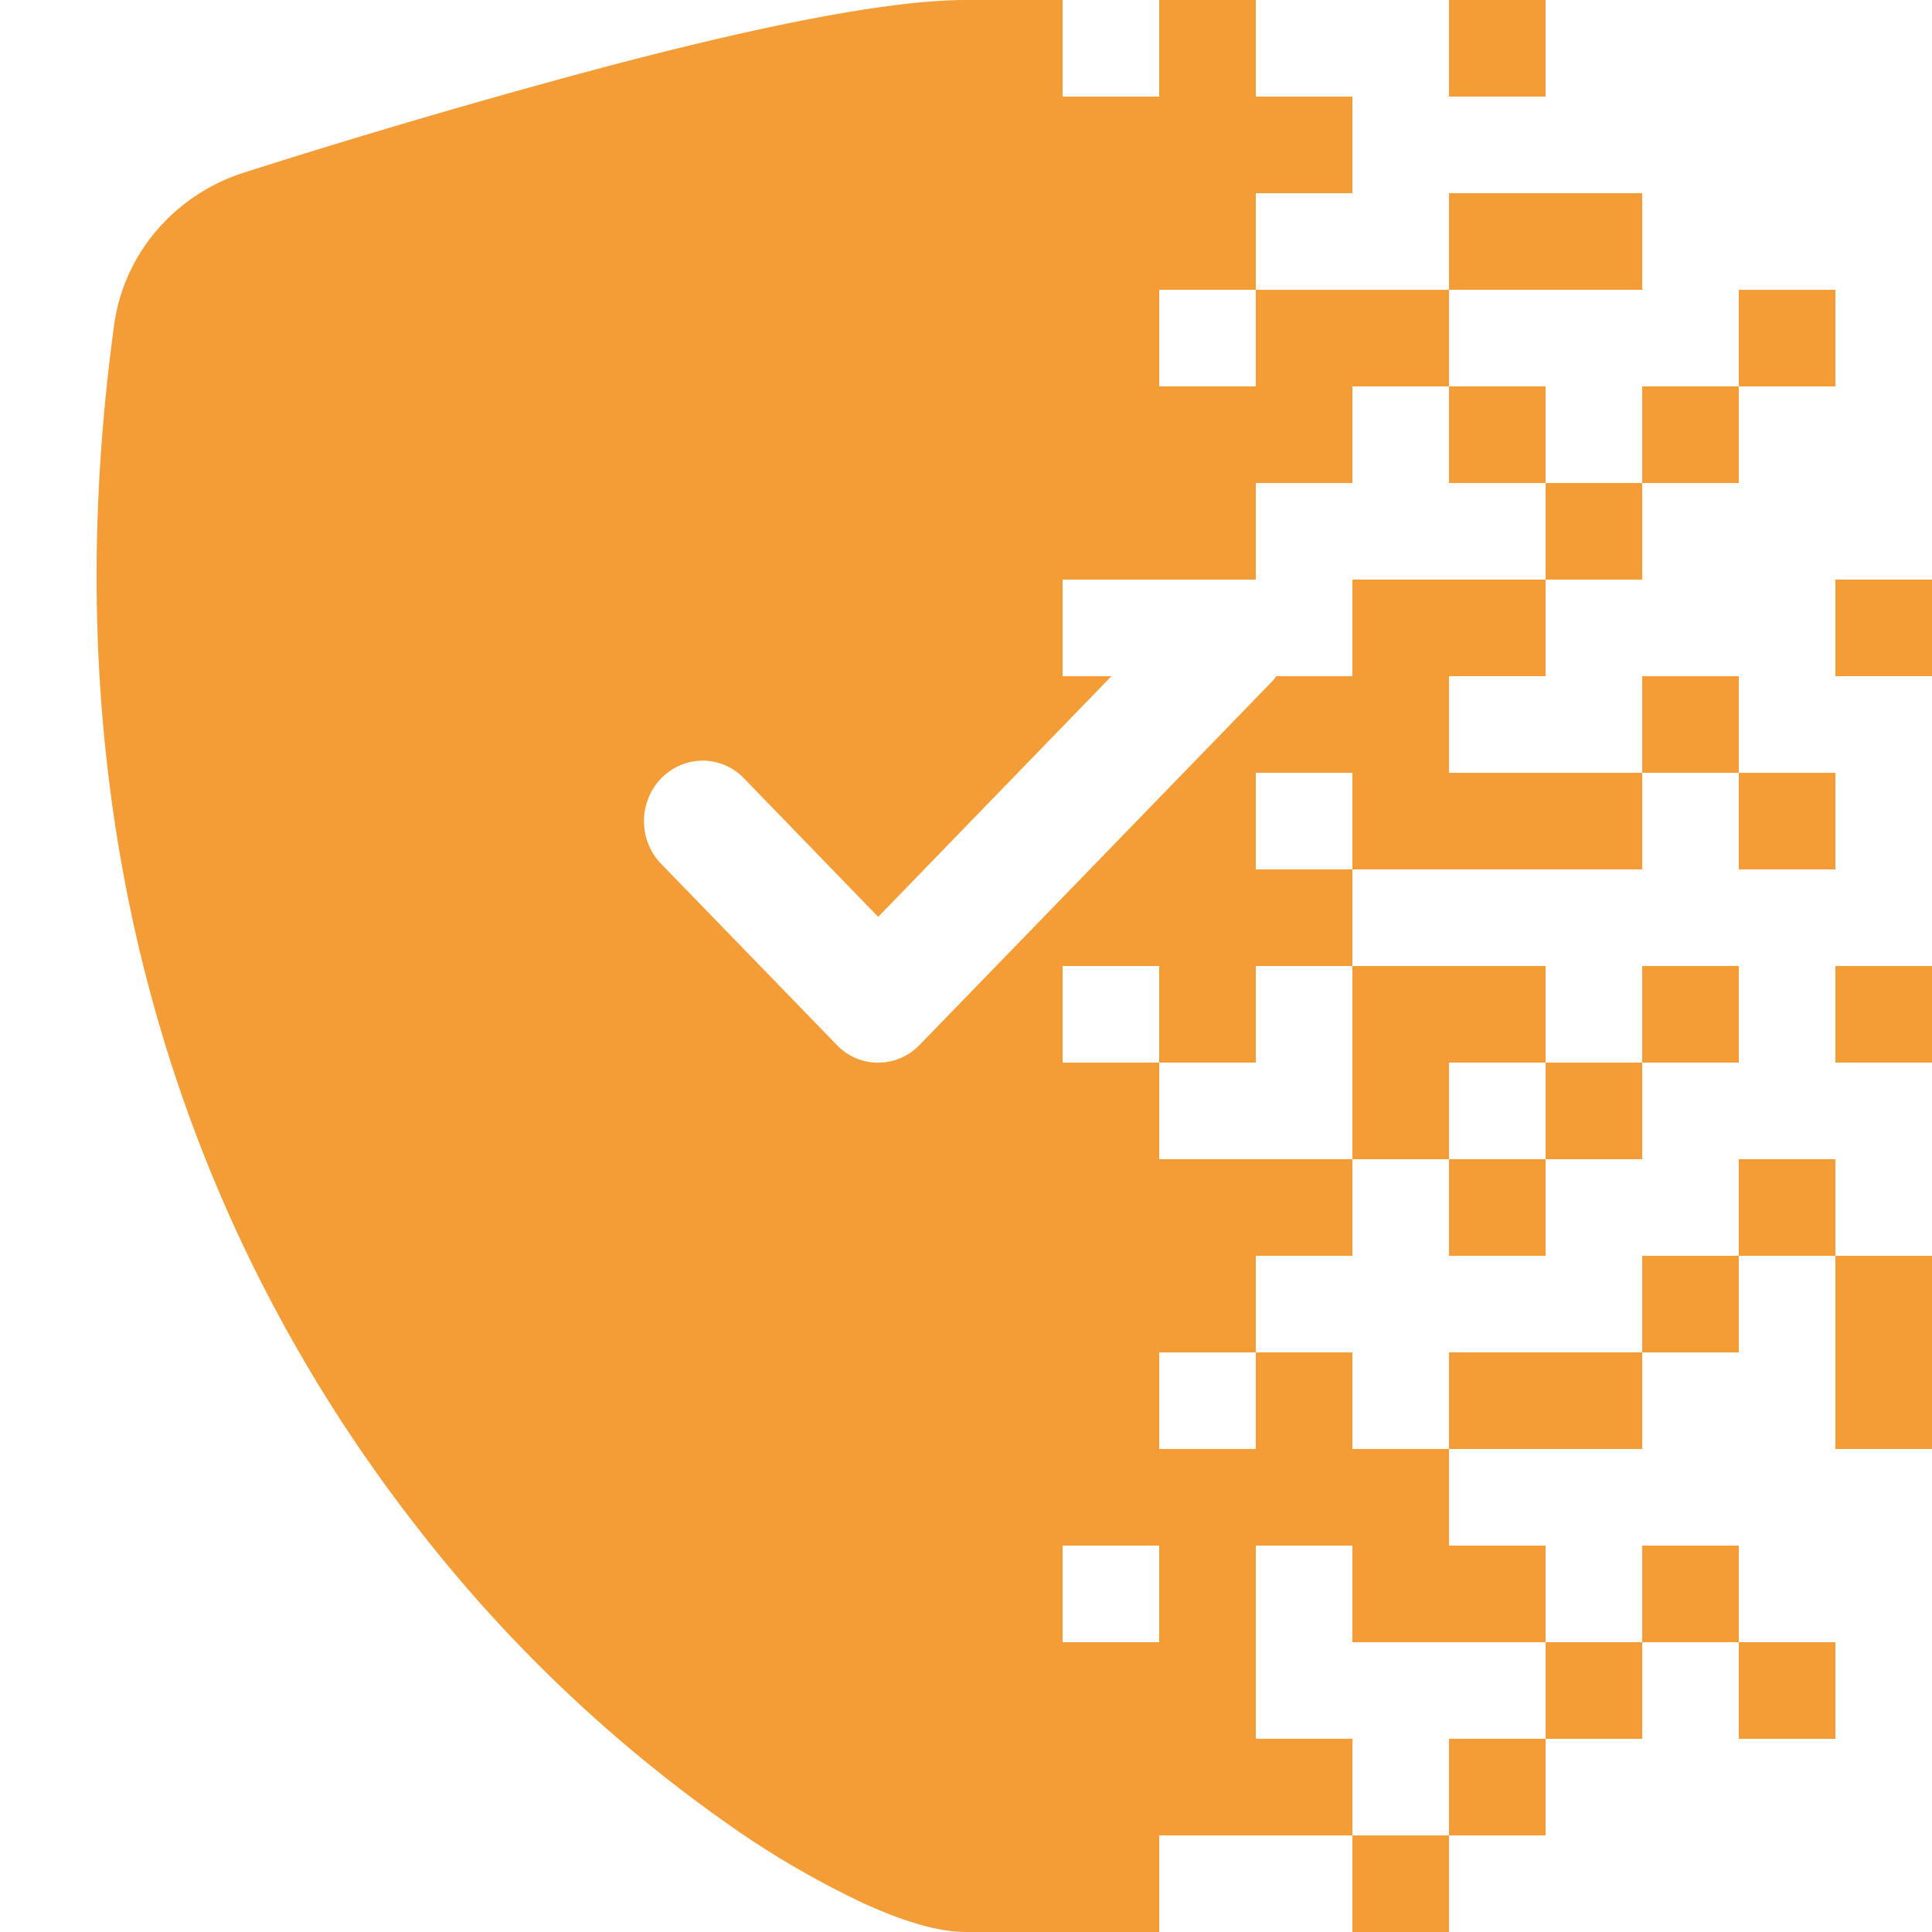 <svg xmlns="http://www.w3.org/2000/svg" fill="none" viewBox="0 0 60 60"><g clip-path="url(#a)"><path fill="#F49D37" fill-rule="evenodd" d="M30 0c-2.661 0-7.109.994-11.294 2.1A246.08 246.08 0 007.571 5.362a5.948 5.948 0 00-2.714 1.803 5.697 5.697 0 00-1.313 2.93c-2.299 16.789 3.035 29.231 9.508 37.462a44.868 44.868 0 009.708 9.2 27.8 27.8 0 004.042 2.343c1.084.495 2.241.9 3.198.9h6v-3h6v3h3v-3h3v-3h3v-3h3v3h3v-3h-3v-3h-3v3h-3v-3h-3v-3h6v-3h3v-3h3v6h3v-6h-3v-3h-3v3h-3v3h-6v3h-3v-3h-3v-3h3v-3h3v3h3v-3h3v-3h3v-3h-3v3h-3v-3h-6v-3h9v-3h3v3h3v-3h-3v-3h-3v3h-6v-3h3v-3h3v-3h3v-3h3V9h-3v3h-3v3h-3v-3h-3V9h6V6h-6v3h-6V6h3V3h-3V0h-3v3h-3V0h-3zm9 9v3h-3V9h3zm-.82 9H39v-3h3v-3h3v3h3v3h-6v3h-2.362c-.052.072-.11.14-.172.204L28.56 32.45c-.169.175-.37.313-.59.408a1.77 1.77 0 01-1.984-.408l-5.453-5.622a1.881 1.881 0 01-.395-.609 1.929 1.929 0 010-1.436 1.85 1.85 0 01.985-1.016 1.773 1.773 0 011.984.407l4.166 4.3L34.517 21H33v-3h5.18zM42 27h-3v-3h3v3zm-6 6h3v-3h3v6h-6v-3zm0 0h-3v-3h3v3zm12 0v3h-3v-3h3zm-9 9v3h-3v-3h3zm9 9v3h-3v3h-3v-3h-3v-6h3v3h6zm-15 0h3v-3h-3v3zM48 0h-3v3h3V0zm9 18h3v3h-3v-3zm0 12h3v3h-3v-3z" clip-rule="evenodd"/></g><defs><clipPath id="a"><path fill="#fff" d="M0 0h60v60H0z"/></clipPath></defs></svg>